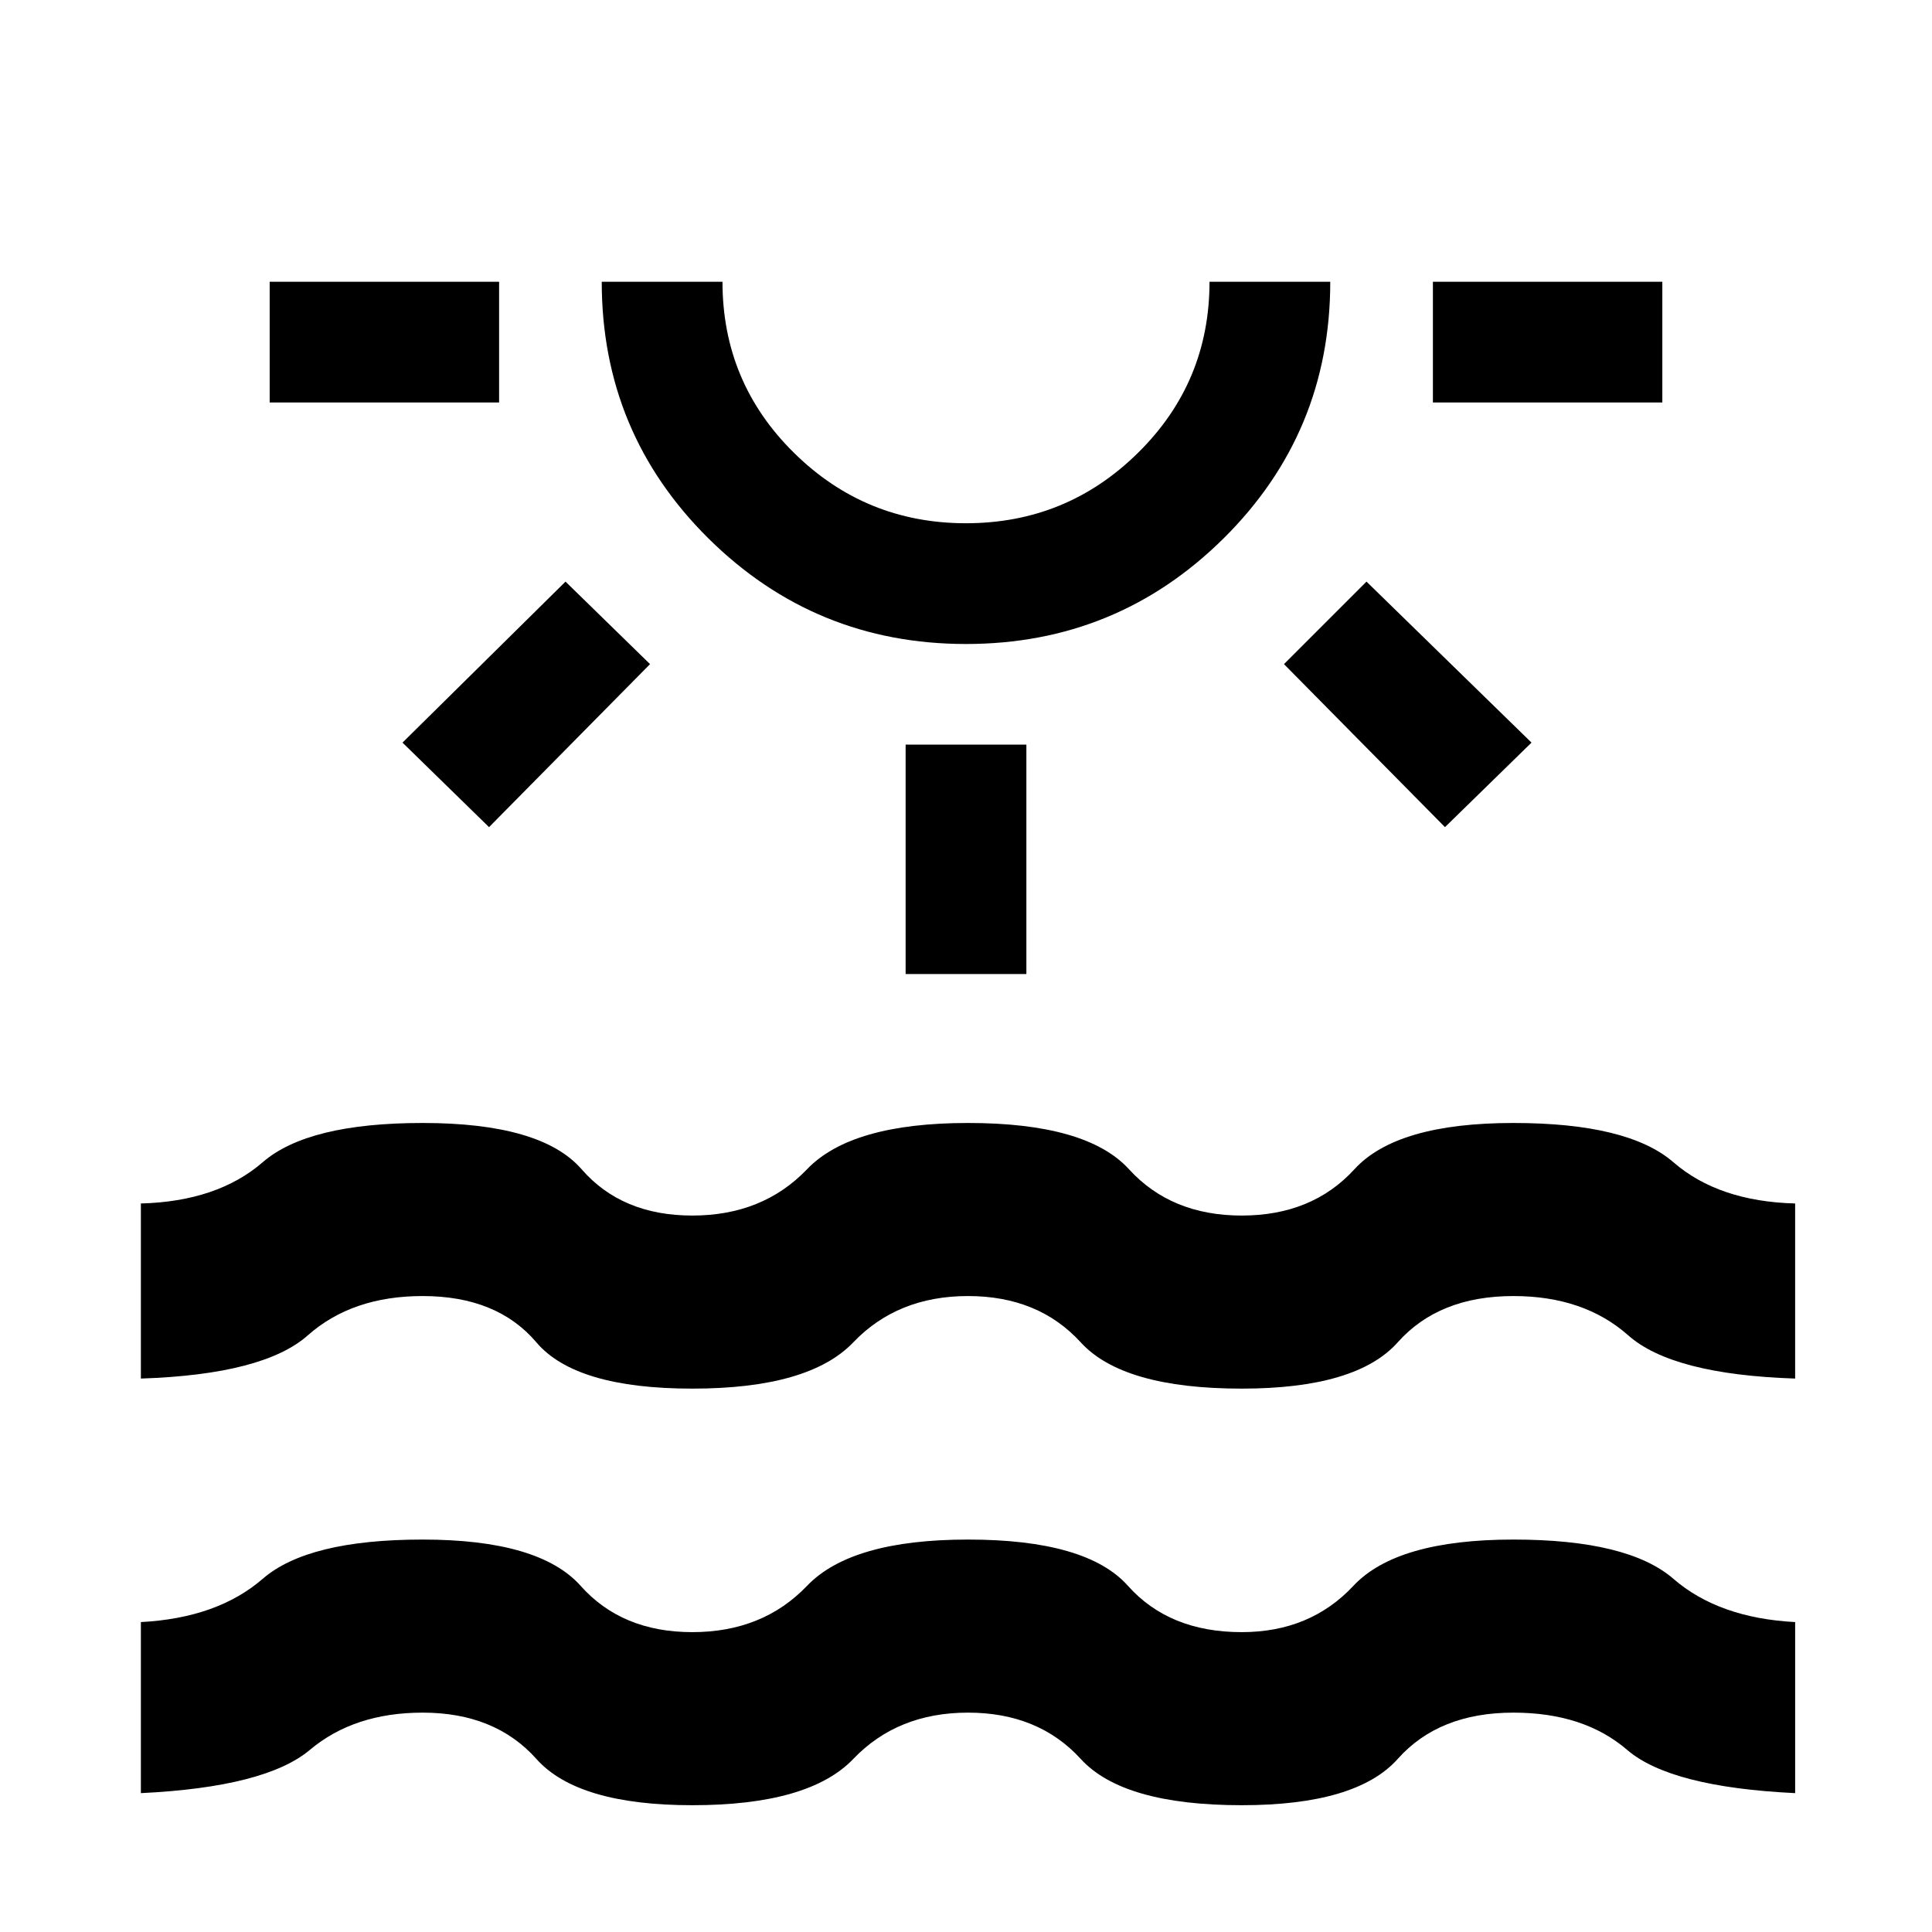 <svg xmlns="http://www.w3.org/2000/svg" height="24" width="24"><path d="M3.35 5V3.5H6.2V5Zm2.725 5.275L5 9.225l2.025-2 1.05 1.025ZM12 8q-1.875 0-3.2-1.312Q7.475 5.375 7.475 3.5h1.5q0 1.25.888 2.125Q10.75 6.5 12 6.5t2.137-.875q.888-.875.888-2.125h1.5q0 1.875-1.325 3.188Q13.875 8 12 8Zm0-4.5Zm-.75 8.6V9.25h1.5v2.85Zm6.7-1.825-2-2.025 1.025-1.025 2.05 2ZM17.8 5V3.5h2.85V5ZM1.75 22.275V20.15q.95-.05 1.513-.537.562-.488 1.987-.488 1.45 0 1.963.575.512.575 1.387.575t1.425-.575q.55-.575 2-.575 1.475 0 1.987.575.513.575 1.413.575.85 0 1.387-.575.538-.575 1.988-.575 1.425 0 1.988.488.562.487 1.512.537v2.125q-1.55-.075-2.088-.538-.537-.462-1.412-.462-.925 0-1.437.575-.513.575-1.938.575-1.475 0-2-.575-.525-.575-1.4-.575-.875 0-1.425.575t-2 .575q-1.425 0-1.937-.575-.513-.575-1.413-.575-.85 0-1.4.462-.55.463-2.1.538Zm0-5.15V14.95q.95-.025 1.513-.512.562-.488 1.987-.488 1.475 0 1.975.575T8.6 15.1q.875 0 1.425-.575t2-.575q1.475 0 2 .575.525.575 1.4.575.875 0 1.4-.575.525-.575 1.975-.575 1.425 0 1.988.488.562.487 1.512.512v2.175q-1.525-.05-2.075-.538-.55-.487-1.425-.487-.925 0-1.437.575-.513.575-1.938.575-1.475 0-2-.575-.525-.575-1.4-.575-.875 0-1.425.575t-2 .575q-1.45 0-1.937-.575-.488-.575-1.413-.575-.875 0-1.425.487-.55.488-2.075.538Z"/></svg>